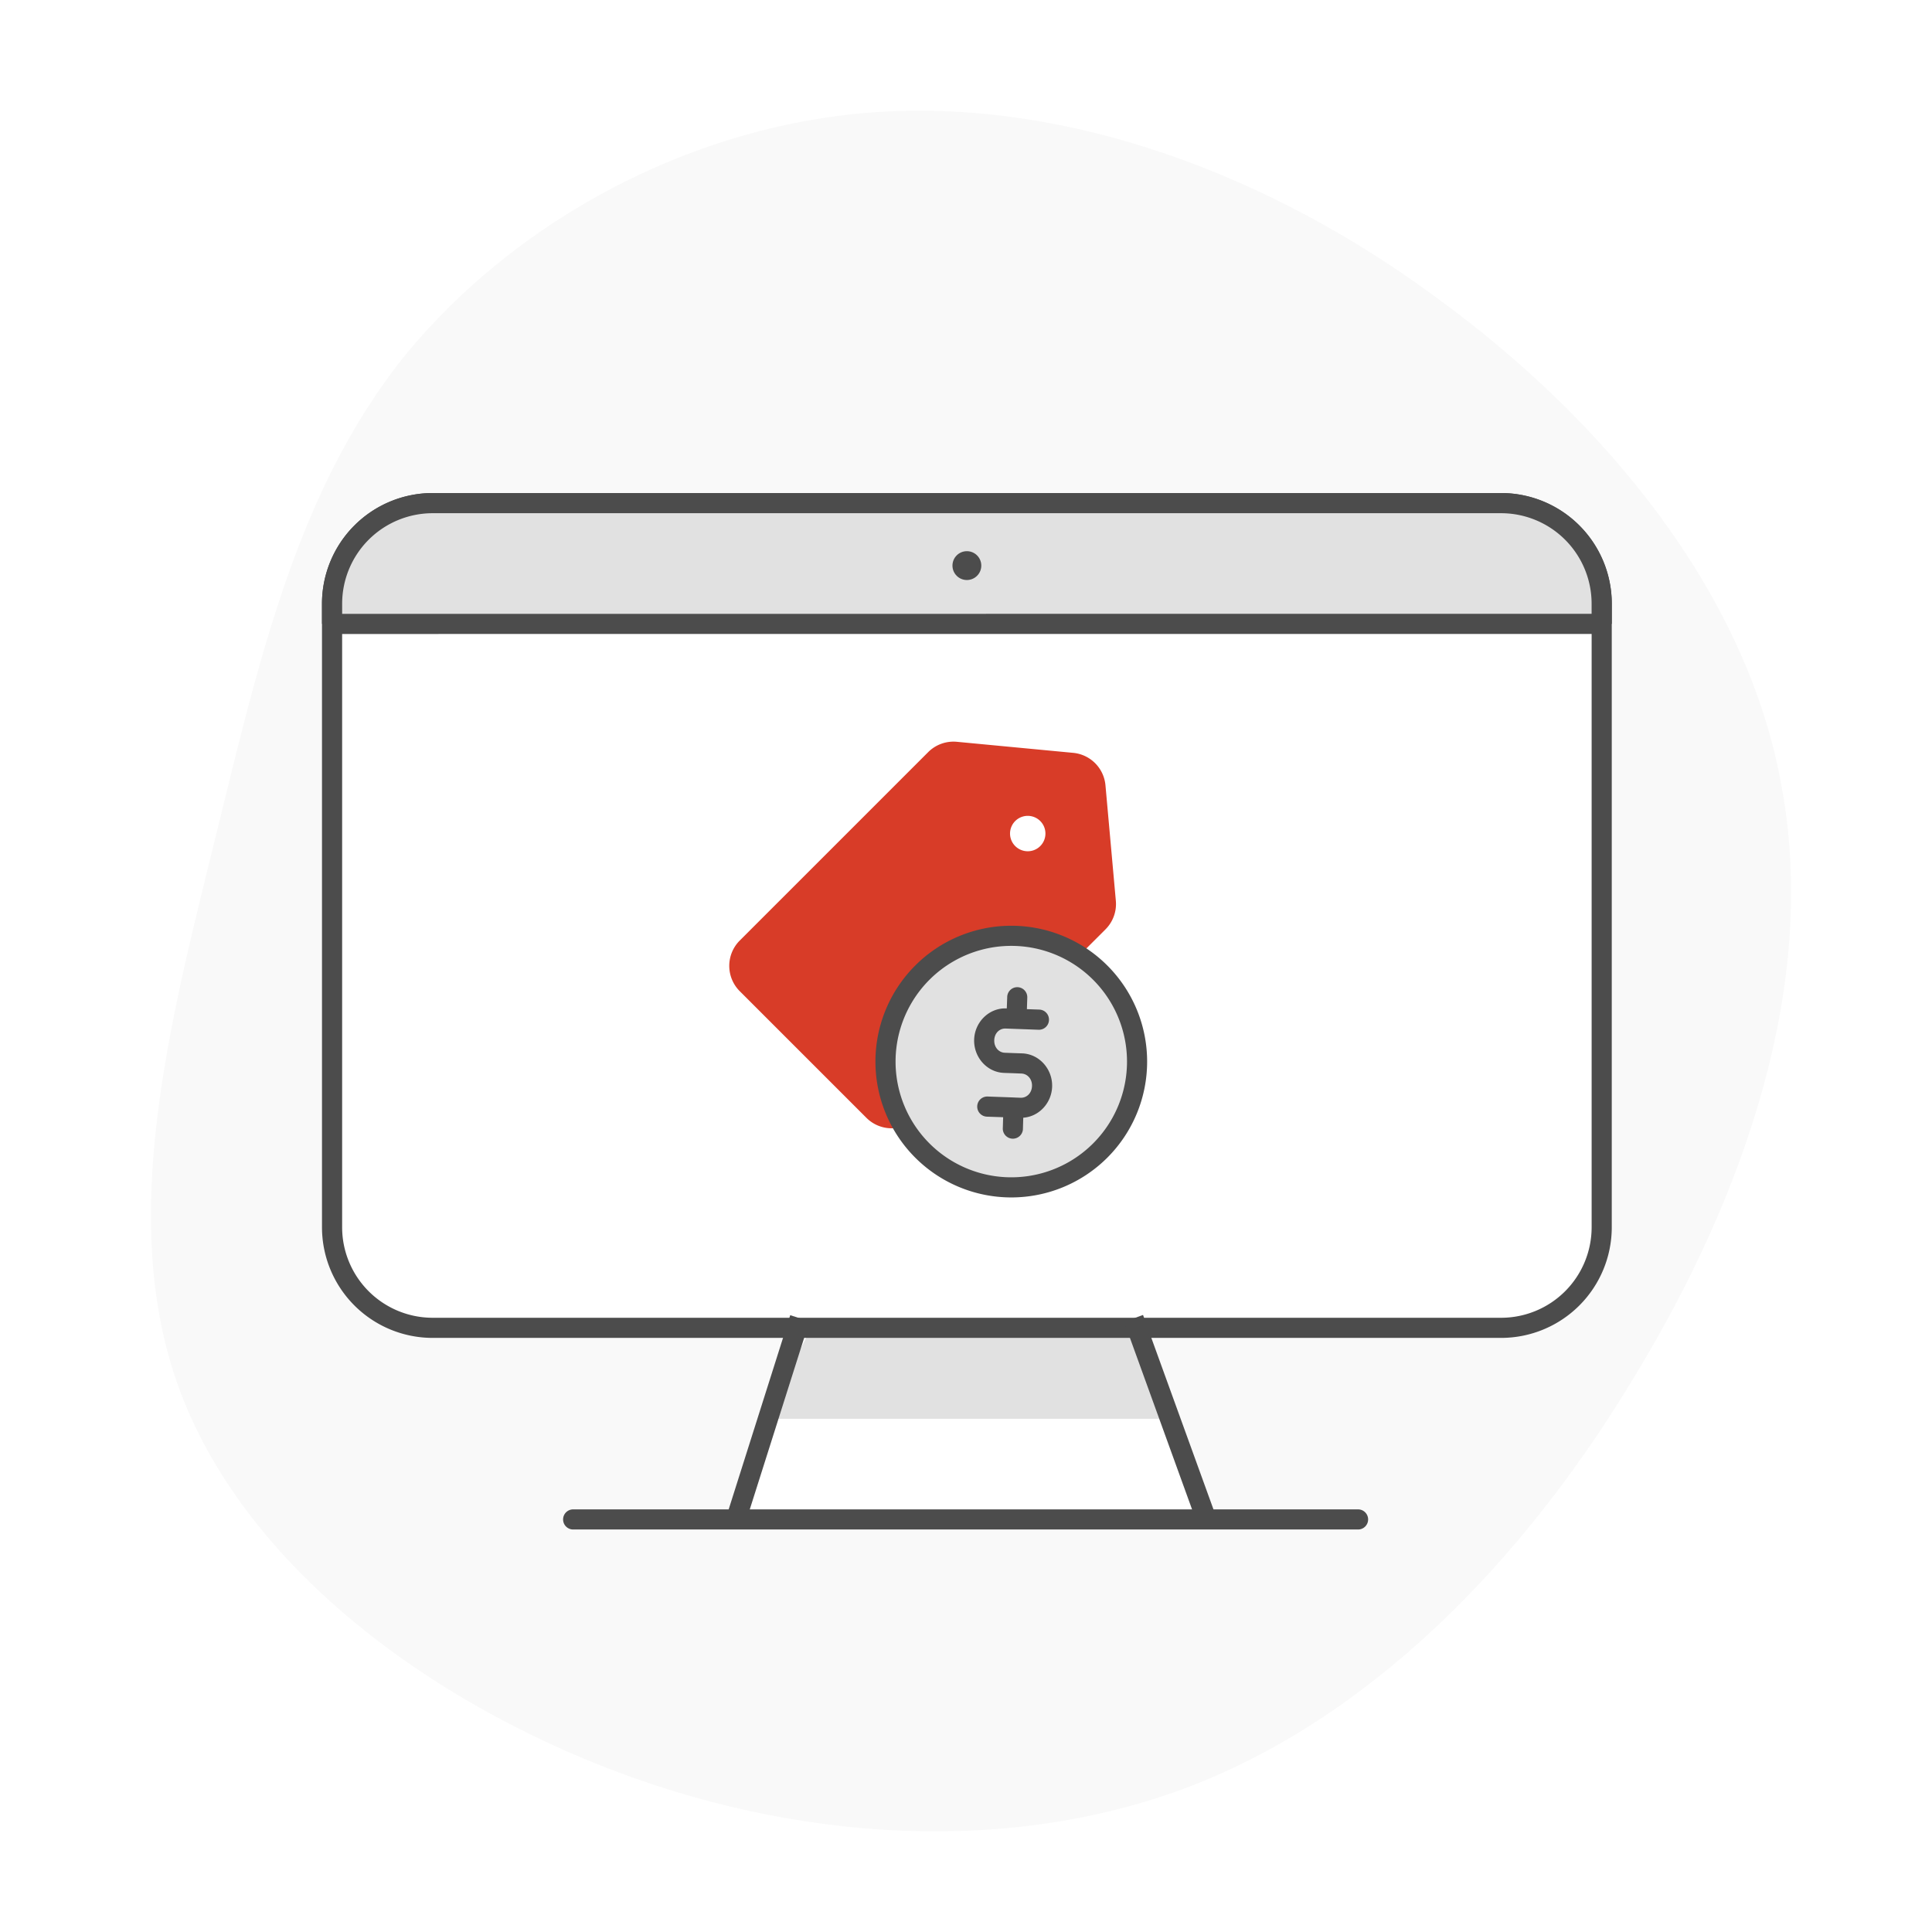 <svg width="134" height="134" viewBox="0 0 134 134" xmlns="http://www.w3.org/2000/svg">
    <g fillRule="nonzero" fill="none">
        <path fill="#FFF" d="M0 0h134v134H0z"/>
        <path d="M99.662 20.666c11.806 8.609 21.592 20.6 23.922 33.973 2.486 13.528-2.485 28.132-10.252 40.89-7.767 12.913-18.486 23.828-31.38 28.593-13.048 4.765-28.272 3.382-41.476-2.152-13.204-5.534-24.389-14.911-28.272-26.287-3.884-11.375-.466-24.595 2.64-37.2 3.107-12.606 5.748-24.596 13.36-33.974 7.612-9.223 19.884-15.987 32.933-16.755 13.048-.769 26.874 4.304 38.525 12.912z" fill="#F9F9F9"/>
        <path fill="#FFF" d="m50.948 105.385 4.1-13.958h24.016l4.686 13.958"/>
        <path fill="#E1E1E1" d="m53.042 98.406 3.576-6.979h20.95l4.088 6.98"/>
        <rect fill="#FFF" x="23.031" y="34.896" width="88.06" height="57.201" rx="7"/>
        <path d="M104.112 34.198a7.677 7.677 0 0 1 7.677 7.677v43.242a7.677 7.677 0 0 1-7.677 7.677H30.01a7.677 7.677 0 0 1-7.677-7.677V41.875a7.677 7.677 0 0 1 7.677-7.677h74.102zm0 1.396H30.01a6.281 6.281 0 0 0-6.28 6.281v43.242a6.281 6.281 0 0 0 6.28 6.281h74.102a6.281 6.281 0 0 0 6.281-6.28V41.874a6.281 6.281 0 0 0-6.281-6.281z" fill="#4C4C4C"/>
        <path d="M23.031 43.27v-1.395a6.98 6.98 0 0 1 6.98-6.98h74.1a6.98 6.98 0 0 1 6.98 6.98v1.396" stroke="#4C4C4C" stroke-width="1.4" fill="#E1E1E1"/>
        <path fill="#FFF" d="m78.86 92.096 4.604 12.712"/>
        <path fill="#4C4C4C" d="m79.279 91.203.237.656 4.605 12.71.237.657-1.312.476-.238-.657-4.604-12.71-.238-.657z"/>
        <path fill="#FFF" d="m51.233 104.808 4.029-12.712"/>
        <path fill="#4C4C4C" d="m54.808 91.22 1.33.422-.21.665-4.03 12.712-.21.665-1.33-.422.21-.665 4.029-12.711zM111.667 42.573v1.396h-.698l-87.65.003h-.698v-1.396h.698l87.65-.003z"/>
        <path d="M64.376 52.167a2.484 2.484 0 0 1 1.992-.717l8.065.766a2.484 2.484 0 0 1 2.24 2.251l.72 8.012a2.484 2.484 0 0 1-.718 1.979L63.603 77.529c-.97.97-2.542.97-3.512 0l-8.783-8.782a2.484 2.484 0 0 1 0-3.513l13.068-13.067z" fill="#D83C28"/>
        <circle fill="#4C4C4C" cx="67.061" cy="39.229" r="1"/>
        <path d="M72.15 56.946a1.227 1.227 0 1 0-1.736 1.736 1.227 1.227 0 0 0 1.736-1.736z" fill="#FFF"/>
        <g transform="translate(60.719 64.208)">
            <circle fill="#E1E1E1" cx="9.422" cy="9.422" r="8.724"/>
            <path d="M9.422 0a9.422 9.422 0 1 1 0 18.844A9.422 9.422 0 0 1 9.422 0zm0 1.396a8.026 8.026 0 1 0 0 16.052 8.026 8.026 0 0 0 0-16.052z" fill="#4C4C4C"/>
            <path d="m9.14 4.934-.03.801-.034-.002c-1.202-.043-2.19.954-2.23 2.16-.04 1.207.873 2.27 2.075 2.314l.6.02.603.024c.412.015.752.372.735.869-.017.497-.375.824-.788.81l-.424-.016-.008-.001-.014-.001-.024-.002h-.016l-1.805-.065a.698.698 0 1 0-.044 1.397l1.122.038-.025.807a.699.699 0 0 0 1.395.046l.025-.818c1.096-.08 1.964-1.022 2.002-2.15.04-1.207-.88-2.27-2.081-2.313l-.6-.02-.602-.023c-.412-.015-.748-.374-.731-.87.016-.498.373-.824.785-.809l2.29.084a.696.696 0 0 0 .72-.675.698.698 0 0 0-.67-.724l-.861-.03.027-.803a.696.696 0 1 0-1.392-.048z" fill="#4C4C4C"/>
        </g>
        <path d="M94.219 104.688a.698.698 0 0 1 0 1.395H39.78a.698.698 0 1 1 0-1.395H94.22z" fill="#4C4C4C"/>
    </g>
</svg>
